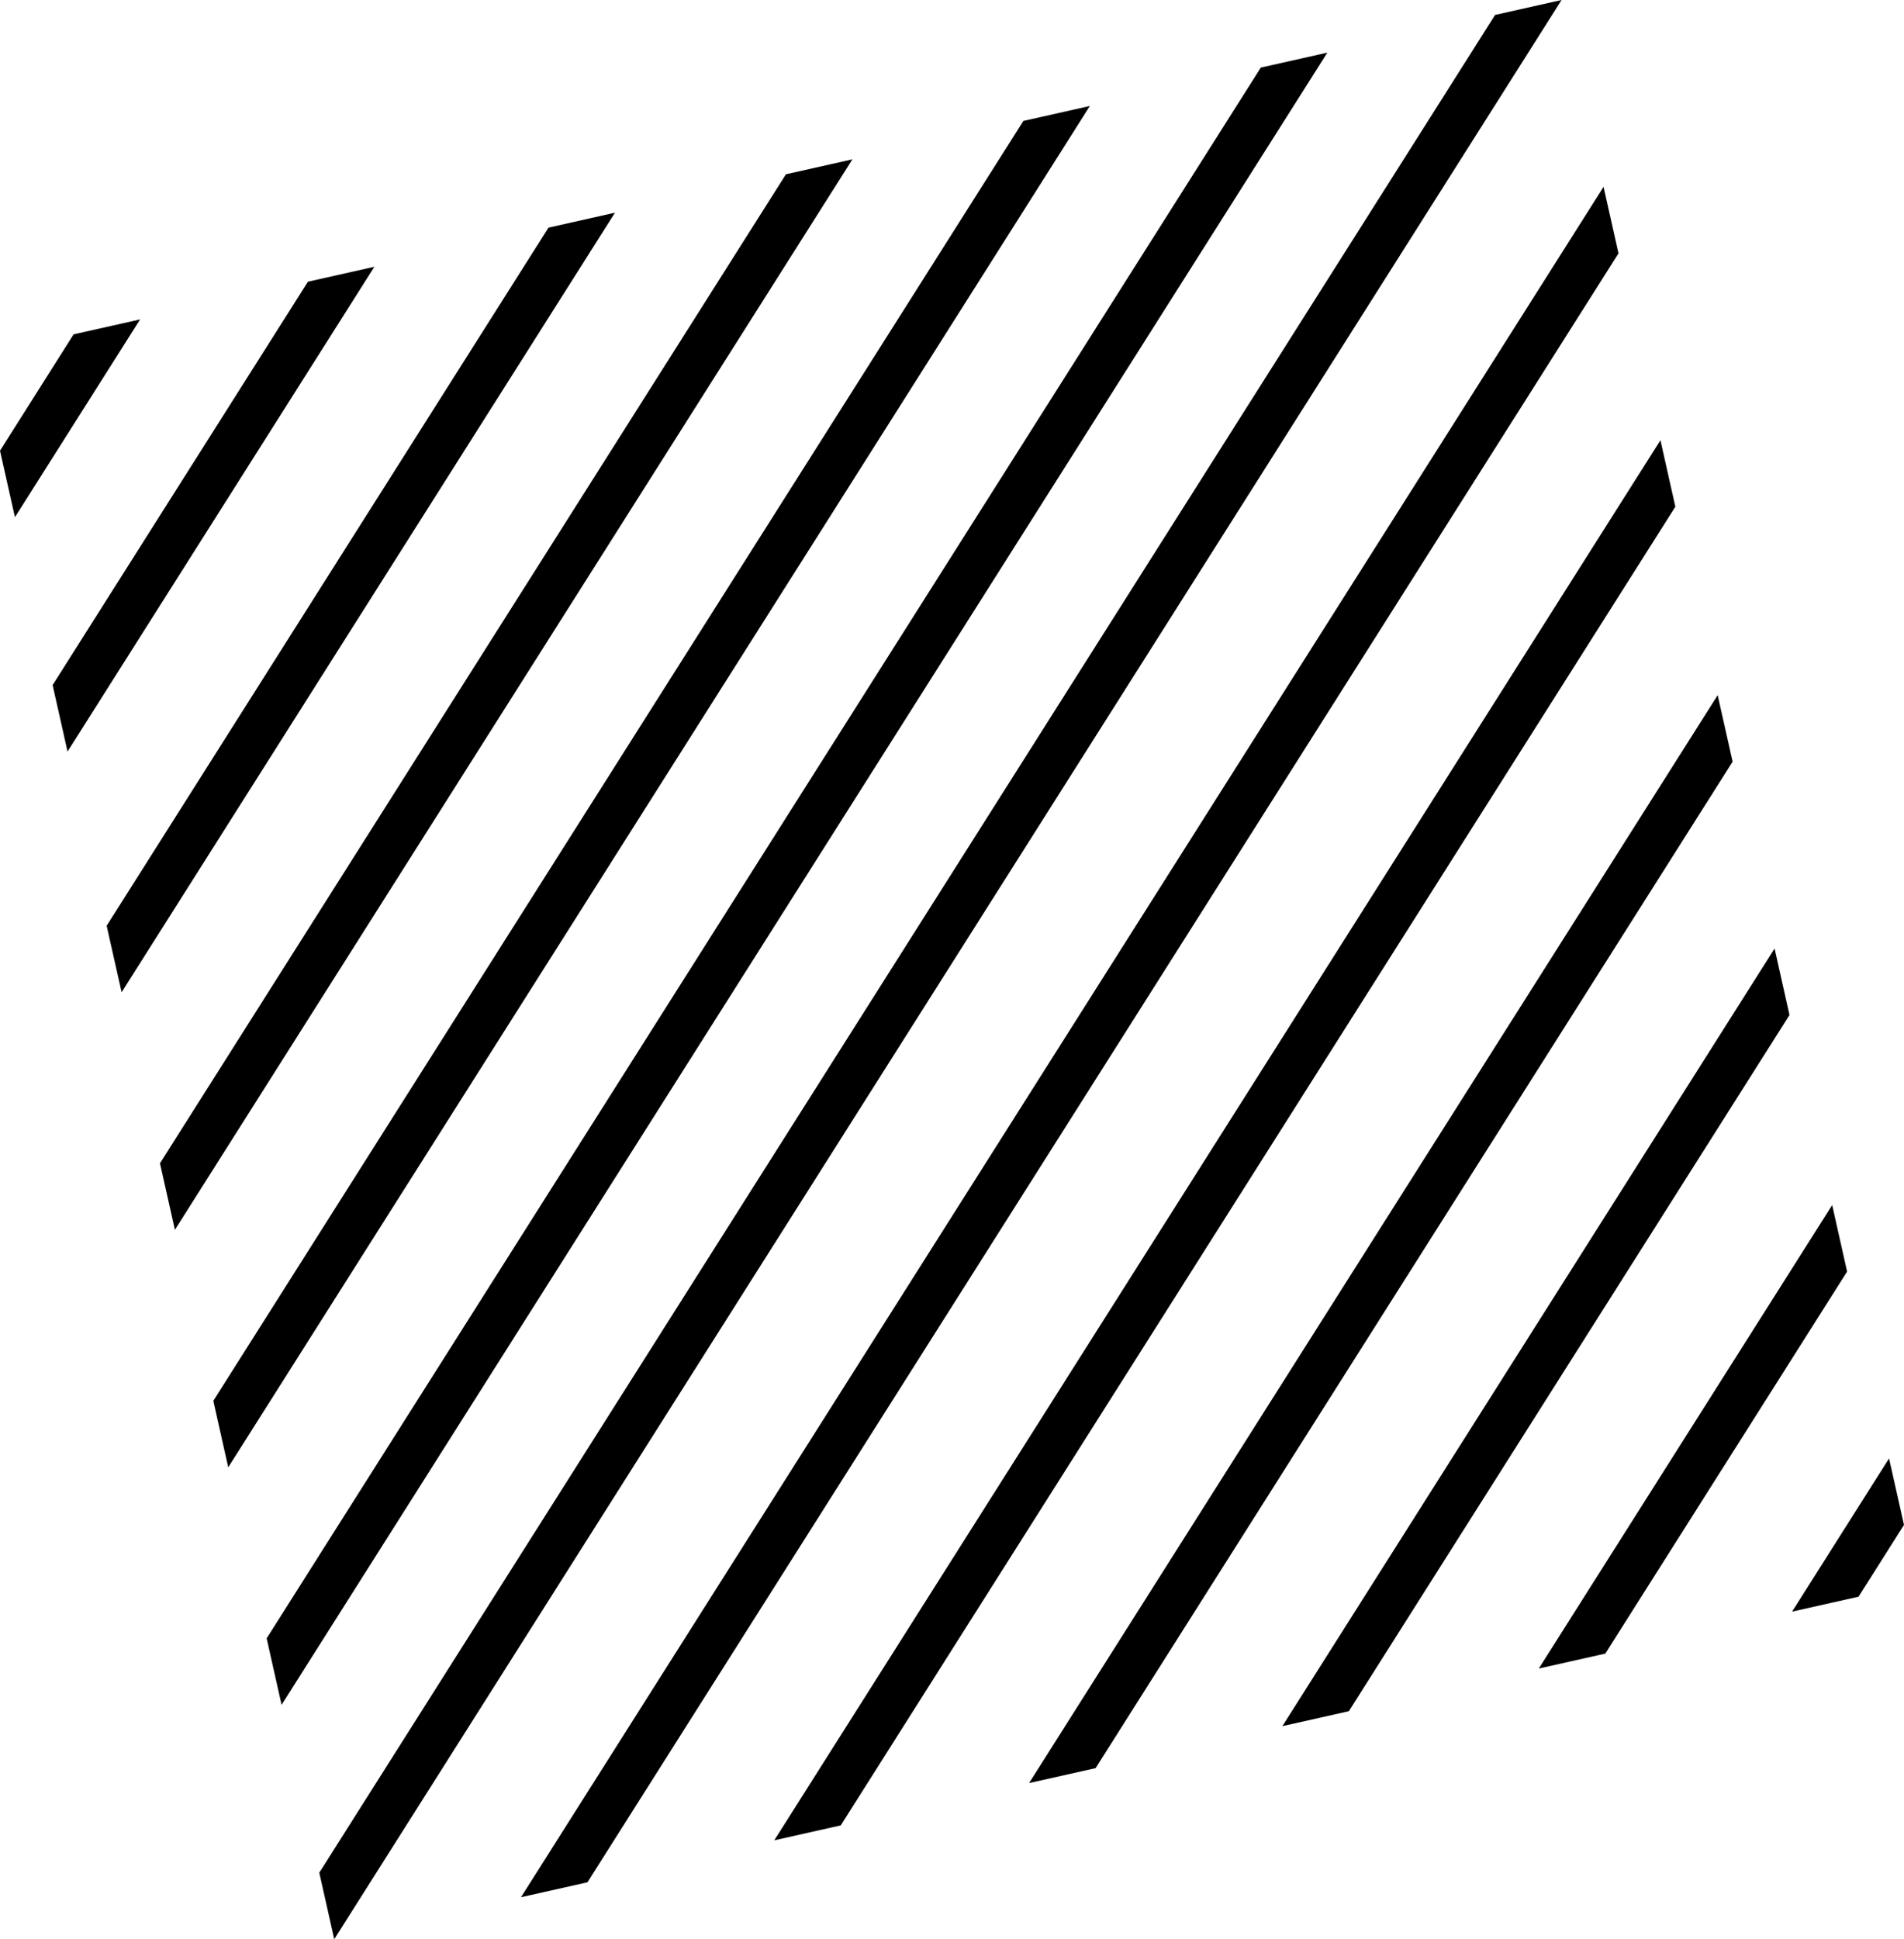 <svg xmlns="http://www.w3.org/2000/svg" preserveAspectRatio="none" viewBox="1.54 1.047 131.991 134.382"><path fill="{{colors[0]}}" d="M23.674 130.82l81.51-128.738 4.61-1.035L24.71 135.429l-1.035-4.608zM88.944 5.73l4.61-1.035L21.06 119.189l-1.035-4.609L88.943 5.73zM72.482 9.427l4.61-1.035-59.73 94.337-1.034-4.609L72.483 9.427zm-16.46 3.698l4.61-1.036-46.967 74.18-1.035-4.609 43.392-68.535zm-16.46 3.697l4.61-1.036L9.97 69.808 8.934 65.2l30.629-48.378zm-16.677 3.746l4.608-1.035L6.222 53.128l-1.034-4.607 17.698-27.953zM6.643 24.216l4.61-1.035-8.678 13.707L1.54 32.28l5.103-8.064zM37.656 132.52l75.047-118.525 1.035 4.61-71.474 112.88-4.608 1.035zm17.559-3.944l61.432-97.023 1.034 4.608-57.858 91.38-4.608 1.035zm17.665-3.968l47.735-75.39 1.035 4.611-44.159 69.744-4.61 1.035zm17.559-3.944l34.12-53.887 1.034 4.608-30.546 48.244-4.608 1.035zm17.775-3.992l20.338-32.117 1.035 4.608-16.762 26.473-4.61 1.036zm17.559-3.944l6.722-10.617 1.035 4.608-3.15 4.974-4.607 1.035z"/></svg>